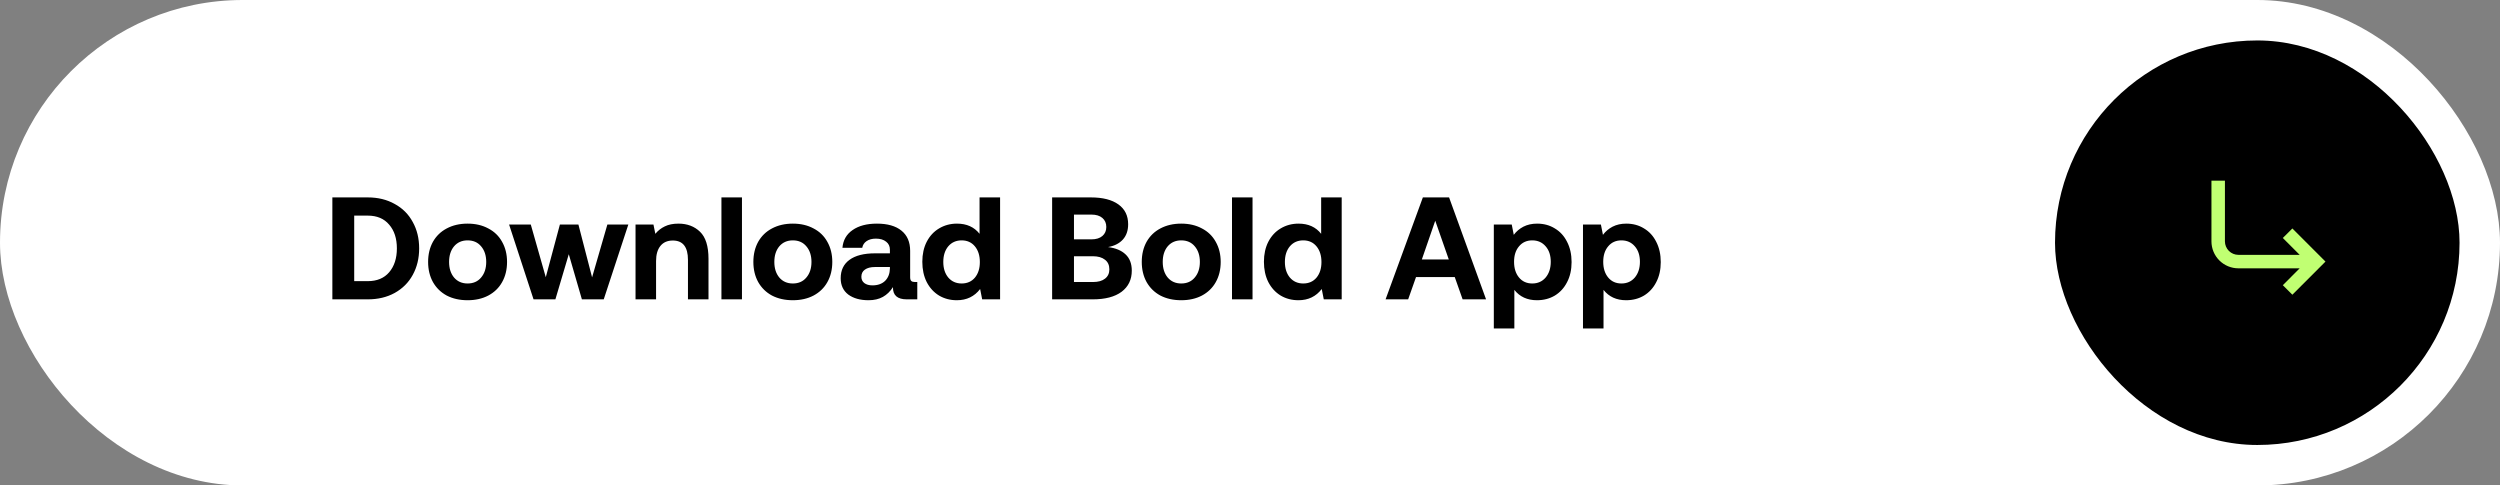 <svg width="309" height="60" viewBox="0 0 309 60" fill="none" xmlns="http://www.w3.org/2000/svg">
<rect x="0" y="0" width="309" height="60" fill="#808080" stroke="none"/>
<rect width="309" height="60" rx="30" fill="white"/>
<rect x="254" y="5" width="50" height="50" rx="25" fill="black"/>
<path d="M273.335 22.332V29.832C273.335 30.716 273.686 31.564 274.311 32.189C274.936 32.814 275.784 33.165 276.668 33.165H284.24L282.156 35.249L283.335 36.427L287.43 32.332L283.335 28.237L282.156 29.415L284.24 31.499H276.668C276.226 31.499 275.802 31.323 275.49 31.011C275.177 30.698 275.001 30.274 275.001 29.832V22.332H273.335Z" fill="#C0FF72"/>
<path d="M41.08 24.4H45.454C46.714 24.4 47.824 24.67 48.784 25.21C49.756 25.738 50.5 26.482 51.016 27.442C51.544 28.39 51.808 29.476 51.808 30.7C51.808 31.924 51.544 33.016 51.016 33.976C50.5 34.924 49.756 35.668 48.784 36.208C47.824 36.736 46.714 37 45.454 37H41.08V24.4ZM45.454 34.75C46.594 34.75 47.476 34.384 48.1 33.652C48.736 32.908 49.054 31.924 49.054 30.7C49.054 29.476 48.736 28.498 48.1 27.766C47.476 27.022 46.594 26.65 45.454 26.65H43.78V34.75H45.454ZM57.793 37.108C56.821 37.108 55.963 36.916 55.219 36.532C54.487 36.136 53.917 35.578 53.509 34.858C53.113 34.138 52.915 33.31 52.915 32.374C52.915 31.438 53.113 30.61 53.509 29.89C53.917 29.17 54.487 28.618 55.219 28.234C55.963 27.838 56.821 27.64 57.793 27.64C58.765 27.64 59.617 27.838 60.349 28.234C61.093 28.618 61.663 29.17 62.059 29.89C62.467 30.61 62.671 31.438 62.671 32.374C62.671 33.322 62.467 34.156 62.059 34.876C61.663 35.584 61.093 36.136 60.349 36.532C59.617 36.916 58.765 37.108 57.793 37.108ZM57.793 35.038C58.501 35.038 59.059 34.792 59.467 34.3C59.887 33.808 60.097 33.166 60.097 32.374C60.097 31.582 59.887 30.94 59.467 30.448C59.059 29.956 58.501 29.71 57.793 29.71C57.097 29.71 56.539 29.956 56.119 30.448C55.711 30.94 55.507 31.582 55.507 32.374C55.507 33.166 55.711 33.808 56.119 34.3C56.539 34.792 57.097 35.038 57.793 35.038ZM62.922 27.748H65.604L67.458 34.264L69.204 27.748H71.49L73.182 34.282L75.072 27.748H77.664L74.622 37H71.922L70.302 31.42L68.646 37H65.946L62.922 27.748ZM83.862 27.64C84.942 27.64 85.83 27.976 86.526 28.648C87.222 29.32 87.57 30.43 87.57 31.978V37H85.032V32.122C85.032 30.526 84.408 29.728 83.16 29.728C82.5 29.728 81.99 29.95 81.63 30.394C81.27 30.838 81.09 31.462 81.09 32.266V37H78.552V27.748H80.766L81 28.9C81.324 28.504 81.714 28.198 82.17 27.982C82.626 27.754 83.19 27.64 83.862 27.64ZM89.169 24.4H91.707V37H89.169V24.4ZM97.994 37.108C97.022 37.108 96.164 36.916 95.42 36.532C94.688 36.136 94.118 35.578 93.71 34.858C93.314 34.138 93.116 33.31 93.116 32.374C93.116 31.438 93.314 30.61 93.71 29.89C94.118 29.17 94.688 28.618 95.42 28.234C96.164 27.838 97.022 27.64 97.994 27.64C98.966 27.64 99.818 27.838 100.55 28.234C101.294 28.618 101.864 29.17 102.26 29.89C102.668 30.61 102.872 31.438 102.872 32.374C102.872 33.322 102.668 34.156 102.26 34.876C101.864 35.584 101.294 36.136 100.55 36.532C99.818 36.916 98.966 37.108 97.994 37.108ZM97.994 35.038C98.702 35.038 99.26 34.792 99.668 34.3C100.088 33.808 100.298 33.166 100.298 32.374C100.298 31.582 100.088 30.94 99.668 30.448C99.26 29.956 98.702 29.71 97.994 29.71C97.298 29.71 96.74 29.956 96.32 30.448C95.912 30.94 95.708 31.582 95.708 32.374C95.708 33.166 95.912 33.808 96.32 34.3C96.74 34.792 97.298 35.038 97.994 35.038ZM113.377 34.858V37H112.081C110.917 37 110.347 36.496 110.371 35.488C110.035 36.016 109.621 36.418 109.129 36.694C108.637 36.97 108.043 37.108 107.347 37.108C106.315 37.108 105.481 36.874 104.845 36.406C104.221 35.926 103.909 35.254 103.909 34.39C103.909 33.406 104.269 32.65 104.989 32.122C105.721 31.582 106.777 31.312 108.157 31.312H109.993V30.862C109.993 30.442 109.837 30.112 109.525 29.872C109.213 29.62 108.793 29.494 108.265 29.494C107.797 29.494 107.413 29.596 107.113 29.8C106.813 30.004 106.633 30.28 106.573 30.628H104.125C104.209 29.68 104.629 28.948 105.385 28.432C106.141 27.904 107.143 27.64 108.391 27.64C109.699 27.64 110.707 27.928 111.415 28.504C112.135 29.08 112.495 29.914 112.495 31.006V34.264C112.495 34.492 112.543 34.648 112.639 34.732C112.735 34.816 112.885 34.858 113.089 34.858H113.377ZM109.993 33.004H108.139C107.611 33.004 107.197 33.112 106.897 33.328C106.609 33.532 106.465 33.826 106.465 34.21C106.465 34.534 106.585 34.792 106.825 34.984C107.077 35.176 107.413 35.272 107.833 35.272C108.493 35.272 109.015 35.086 109.399 34.714C109.783 34.33 109.981 33.82 109.993 33.184V33.004ZM123.611 24.4V37H121.397L121.145 35.722C120.437 36.646 119.477 37.108 118.265 37.108C117.449 37.108 116.717 36.916 116.069 36.532C115.421 36.136 114.911 35.578 114.539 34.858C114.179 34.138 113.999 33.304 113.999 32.356C113.999 31.42 114.179 30.598 114.539 29.89C114.911 29.17 115.421 28.618 116.069 28.234C116.729 27.838 117.467 27.64 118.283 27.64C119.483 27.64 120.413 28.06 121.073 28.9V24.4H123.611ZM118.859 35.038C119.543 35.038 120.089 34.798 120.497 34.318C120.905 33.826 121.109 33.184 121.109 32.392C121.109 31.588 120.905 30.94 120.497 30.448C120.089 29.956 119.543 29.71 118.859 29.71C118.175 29.71 117.623 29.956 117.203 30.448C116.795 30.94 116.591 31.582 116.591 32.374C116.591 33.166 116.795 33.808 117.203 34.3C117.623 34.792 118.175 35.038 118.859 35.038ZM134.831 24.4C136.295 24.4 137.429 24.688 138.233 25.264C139.037 25.84 139.439 26.656 139.439 27.712C139.439 28.492 139.223 29.122 138.791 29.602C138.359 30.082 137.747 30.394 136.955 30.538C137.891 30.658 138.611 30.958 139.115 31.438C139.631 31.918 139.889 32.59 139.889 33.454C139.889 34.558 139.469 35.428 138.629 36.064C137.789 36.688 136.601 37 135.065 37H130.043V24.4H134.831ZM132.743 29.584H134.903C135.479 29.584 135.929 29.446 136.253 29.17C136.577 28.894 136.739 28.522 136.739 28.054C136.739 27.586 136.577 27.214 136.253 26.938C135.929 26.662 135.479 26.524 134.903 26.524H132.743V29.584ZM132.743 34.858H135.083C135.731 34.858 136.229 34.72 136.577 34.444C136.937 34.168 137.117 33.784 137.117 33.292C137.117 32.776 136.937 32.38 136.577 32.104C136.217 31.816 135.719 31.672 135.083 31.672H132.743V34.858ZM146 37.108C145.028 37.108 144.17 36.916 143.426 36.532C142.694 36.136 142.124 35.578 141.716 34.858C141.32 34.138 141.122 33.31 141.122 32.374C141.122 31.438 141.32 30.61 141.716 29.89C142.124 29.17 142.694 28.618 143.426 28.234C144.17 27.838 145.028 27.64 146 27.64C146.972 27.64 147.824 27.838 148.556 28.234C149.3 28.618 149.87 29.17 150.266 29.89C150.674 30.61 150.878 31.438 150.878 32.374C150.878 33.322 150.674 34.156 150.266 34.876C149.87 35.584 149.3 36.136 148.556 36.532C147.824 36.916 146.972 37.108 146 37.108ZM146 35.038C146.708 35.038 147.266 34.792 147.674 34.3C148.094 33.808 148.304 33.166 148.304 32.374C148.304 31.582 148.094 30.94 147.674 30.448C147.266 29.956 146.708 29.71 146 29.71C145.304 29.71 144.746 29.956 144.326 30.448C143.918 30.94 143.714 31.582 143.714 32.374C143.714 33.166 143.918 33.808 144.326 34.3C144.746 34.792 145.304 35.038 146 35.038ZM152.275 24.4H154.813V37H152.275V24.4ZM165.833 24.4V37H163.619L163.367 35.722C162.659 36.646 161.699 37.108 160.487 37.108C159.671 37.108 158.939 36.916 158.291 36.532C157.643 36.136 157.133 35.578 156.761 34.858C156.401 34.138 156.221 33.304 156.221 32.356C156.221 31.42 156.401 30.598 156.761 29.89C157.133 29.17 157.643 28.618 158.291 28.234C158.951 27.838 159.689 27.64 160.505 27.64C161.705 27.64 162.635 28.06 163.295 28.9V24.4H165.833ZM161.081 35.038C161.765 35.038 162.311 34.798 162.719 34.318C163.127 33.826 163.331 33.184 163.331 32.392C163.331 31.588 163.127 30.94 162.719 30.448C162.311 29.956 161.765 29.71 161.081 29.71C160.397 29.71 159.845 29.956 159.425 30.448C159.017 30.94 158.813 31.582 158.813 32.374C158.813 33.166 159.017 33.808 159.425 34.3C159.845 34.792 160.397 35.038 161.081 35.038ZM171.258 37L175.866 24.4H179.106L183.678 37H180.78L179.808 34.246H175.02L174.048 37H171.258ZM175.74 32.068H179.07L177.396 27.28L175.74 32.068ZM189.982 27.64C190.81 27.64 191.542 27.838 192.178 28.234C192.826 28.618 193.33 29.17 193.69 29.89C194.062 30.61 194.248 31.444 194.248 32.392C194.248 33.34 194.062 34.168 193.69 34.876C193.33 35.584 192.826 36.136 192.178 36.532C191.53 36.916 190.792 37.108 189.964 37.108C188.776 37.108 187.846 36.682 187.174 35.83V40.6H184.636V27.748H186.85L187.102 29.026C187.414 28.606 187.81 28.27 188.29 28.018C188.782 27.766 189.346 27.64 189.982 27.64ZM189.388 35.038C190.072 35.038 190.624 34.792 191.044 34.3C191.464 33.796 191.674 33.148 191.674 32.356C191.674 31.564 191.464 30.928 191.044 30.448C190.624 29.956 190.072 29.71 189.388 29.71C188.704 29.71 188.158 29.956 187.75 30.448C187.342 30.928 187.138 31.564 187.138 32.356C187.138 33.16 187.342 33.808 187.75 34.3C188.158 34.792 188.704 35.038 189.388 35.038ZM201.003 27.64C201.831 27.64 202.563 27.838 203.199 28.234C203.847 28.618 204.351 29.17 204.711 29.89C205.083 30.61 205.269 31.444 205.269 32.392C205.269 33.34 205.083 34.168 204.711 34.876C204.351 35.584 203.847 36.136 203.199 36.532C202.551 36.916 201.813 37.108 200.985 37.108C199.797 37.108 198.867 36.682 198.195 35.83V40.6H195.657V27.748H197.871L198.123 29.026C198.435 28.606 198.831 28.27 199.311 28.018C199.803 27.766 200.367 27.64 201.003 27.64ZM200.409 35.038C201.093 35.038 201.645 34.792 202.065 34.3C202.485 33.796 202.695 33.148 202.695 32.356C202.695 31.564 202.485 30.928 202.065 30.448C201.645 29.956 201.093 29.71 200.409 29.71C199.725 29.71 199.179 29.956 198.771 30.448C198.363 30.928 198.159 31.564 198.159 32.356C198.159 33.16 198.363 33.808 198.771 34.3C199.179 34.792 199.725 35.038 200.409 35.038Z" fill="black"/>
</svg>

